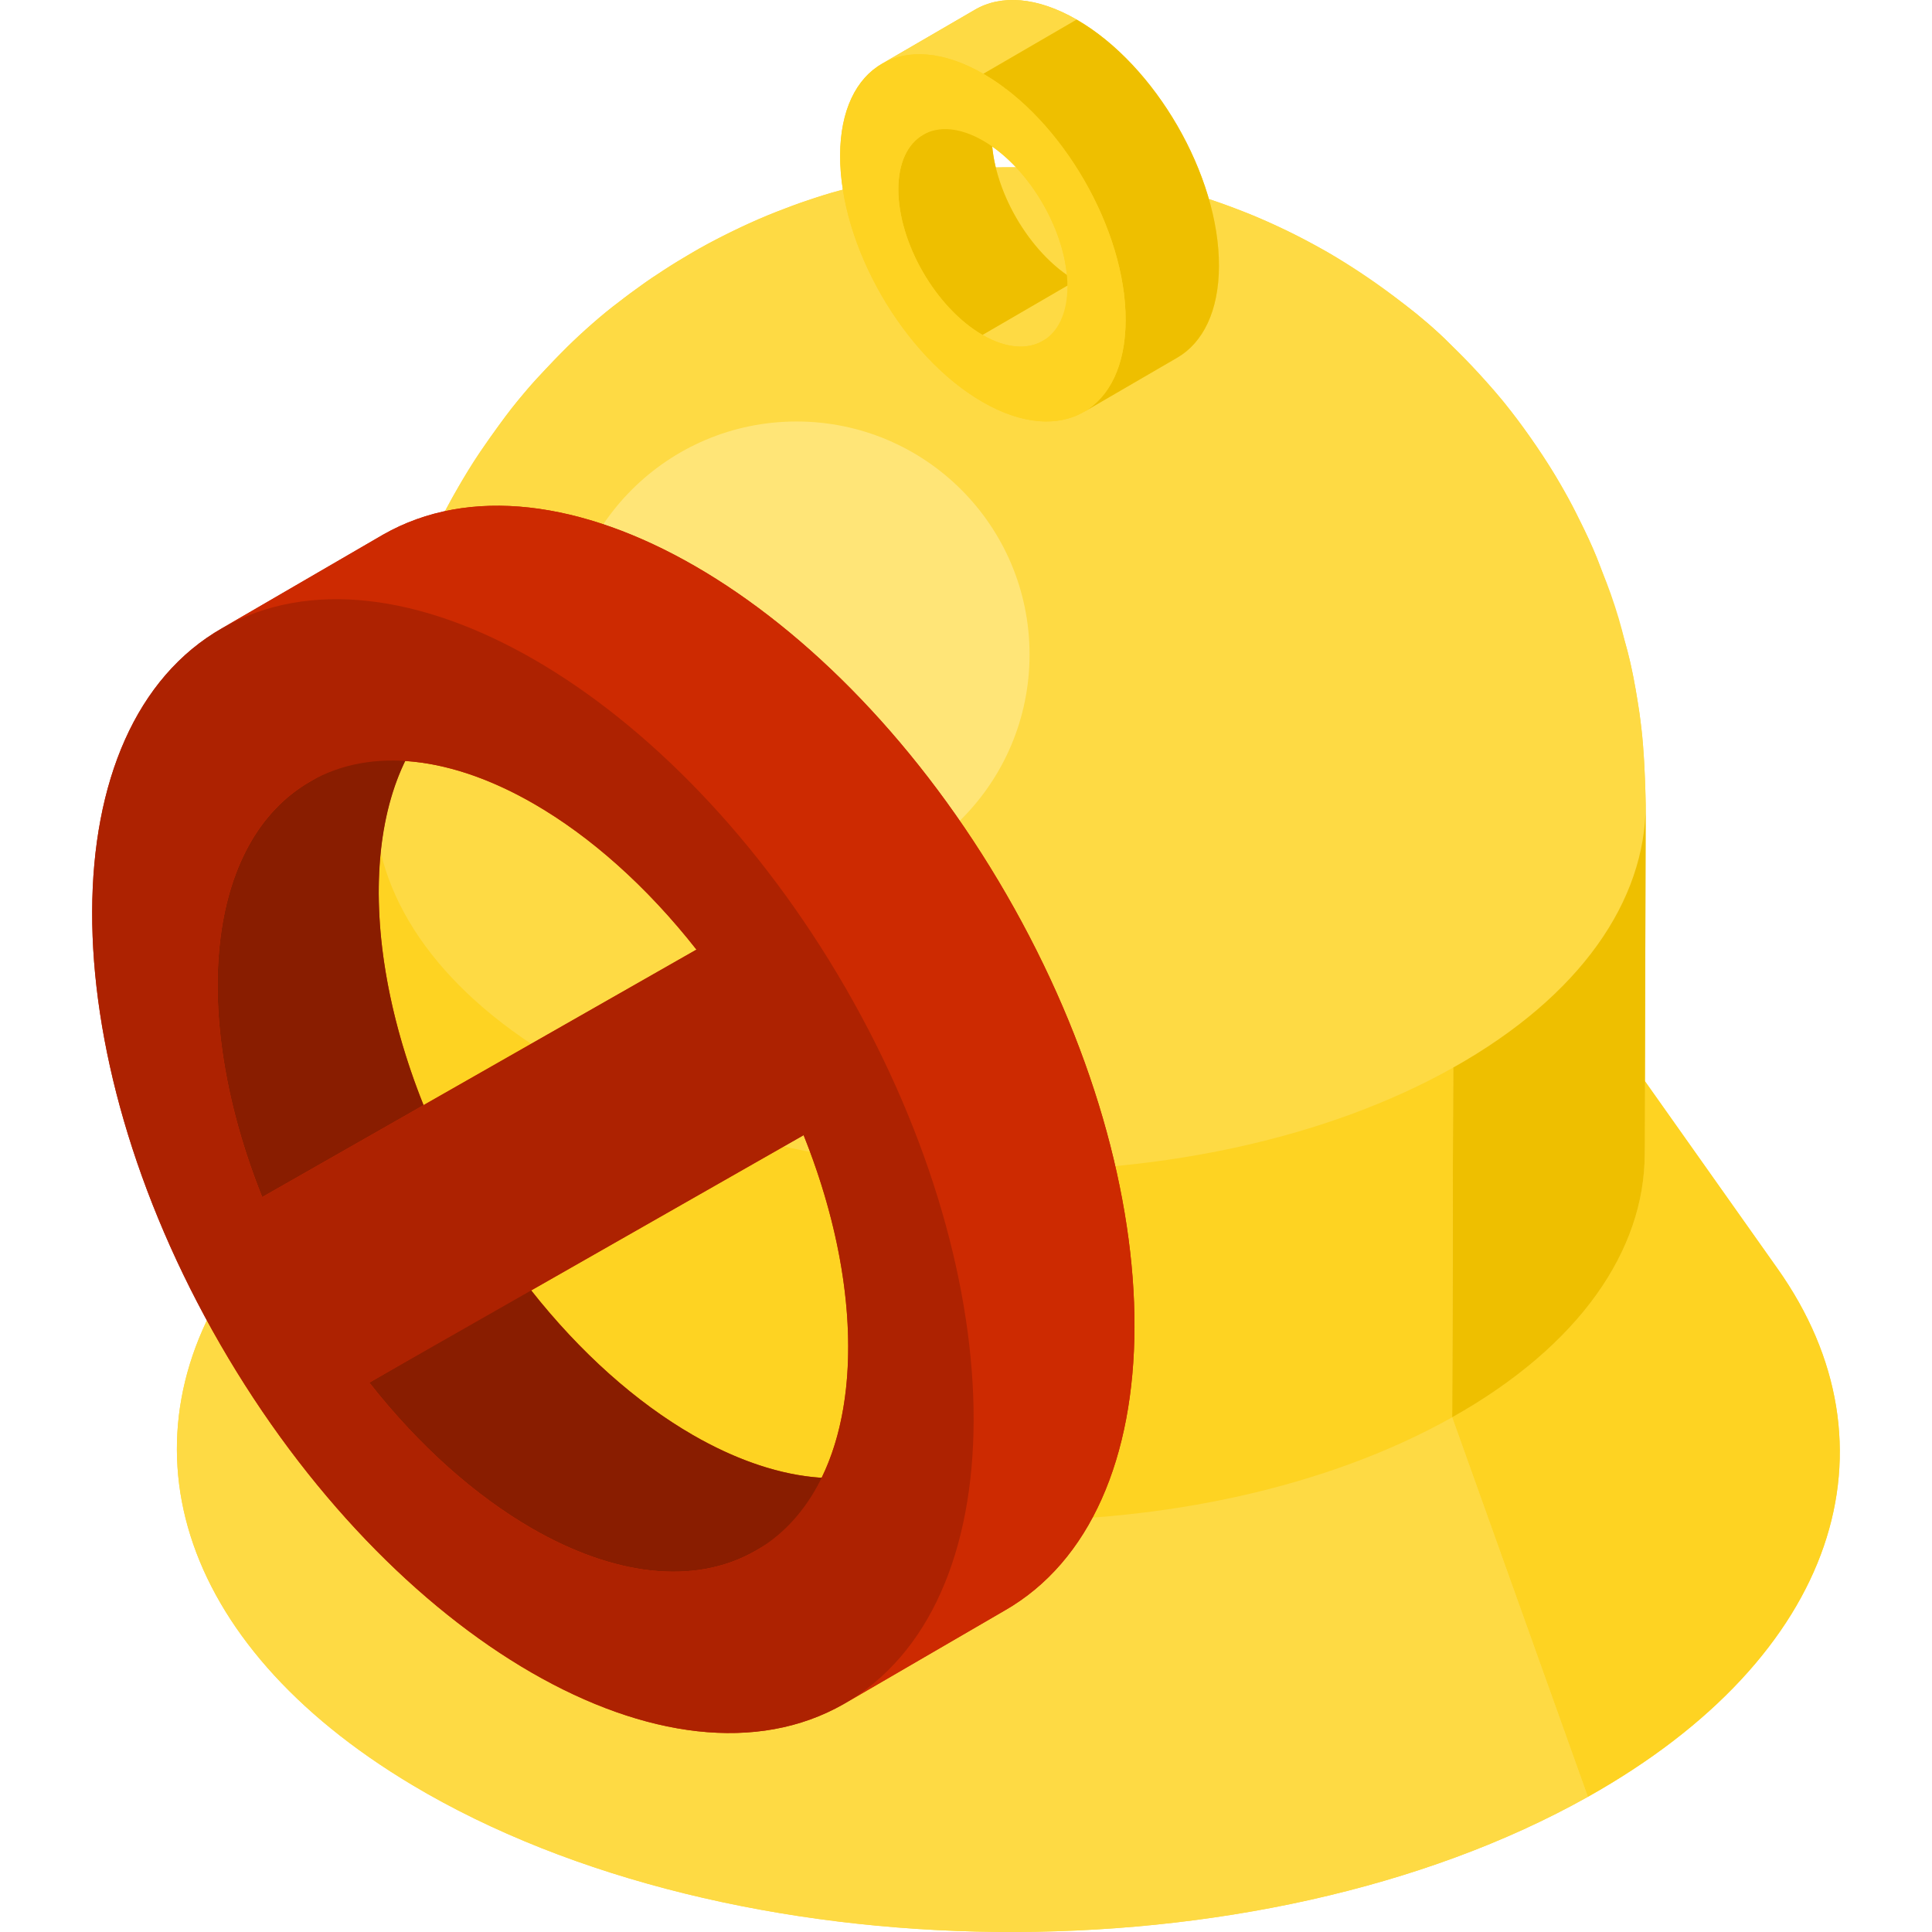 <?xml version="1.0" encoding="iso-8859-1"?>
<!-- Generator: Adobe Illustrator 19.0.0, SVG Export Plug-In . SVG Version: 6.00 Build 0)  -->
<svg xmlns="http://www.w3.org/2000/svg" xmlns:xlink="http://www.w3.org/1999/xlink" version="1.1" id="Layer_1" x="0px" y="0px" viewBox="0 0 512.001 512.001" style="enable-background:new 0 0 512.001 512.001;" xml:space="preserve">
<g>
	<path style="fill:#FEDA44;" d="M471.106,336.252c-11.728-16.578-23.455-33.155-35.183-49.732l0.208-73.29   c0.002-0.863-0.02-1.726-0.056-2.588c-0.148-5.7-0.482-12.511-1.104-17.76c-0.042-0.356-0.087-0.722-0.134-1.091   c-0.211-1.877-0.457-3.683-0.751-5.359c-0.007-0.043-0.016-0.089-0.024-0.133c-0.736-4.724-1.693-9.736-2.759-13.76   c-0.241-0.912-0.502-1.861-0.776-2.835c-0.235-0.96-0.469-1.892-0.698-2.773c-0.981-3.785-2.605-8.75-4.015-12.397   c-0.402-1.041-0.842-2.143-1.307-3.28c-0.445-1.194-0.889-2.349-1.326-3.439c-1.292-3.222-3.035-6.937-4.864-10.551   c-0.167-0.352-0.333-0.698-0.496-1.035c-1.25-2.59-3.011-5.735-4.651-8.517c-3.54-6.1-8.652-13.53-12.868-18.9   c-0.123-0.158-0.254-0.319-0.38-0.478c-0.025-0.033-0.052-0.069-0.077-0.102c-2.179-2.899-5.396-6.52-7.843-9.196   c-2.624-2.869-5.27-5.554-7.9-8.058c-3.272-3.311-7.978-7.333-11.668-10.139c-0.095-0.072-0.196-0.147-0.293-0.22   c-6.859-5.408-13.138-9.519-18.008-12.414c-1.6-0.985-3.51-2.065-5.437-3.112c-1.256-0.693-2.492-1.357-3.592-1.921   c-0.408-0.209-0.834-0.425-1.273-0.647c-0.186-0.096-0.381-0.196-0.561-0.289c-0.801-0.411-1.697-0.847-2.625-1.289   c-2.18-1.06-4.434-2.108-6.359-2.903c-2.783-1.228-6.568-2.691-9.427-3.731c-2.378-0.866-5.493-1.935-8.055-2.691   c-2.275-0.746-5.13-1.531-7.537-2.112c-0.453-0.114-0.898-0.223-1.316-0.315c-0.169-0.038-0.351-0.078-0.528-0.118   c-2.361-0.555-5.223-1.254-7.465-1.642c-1.868-0.365-4.238-0.768-6.321-1.098c-0.489-0.079-0.966-0.156-1.41-0.22   c-0.028-0.004-0.06-0.008-0.089-0.013c-0.007-0.001-0.015-0.002-0.022-0.003c-2.294-0.348-5.362-0.762-7.676-0.941   c-0.025-0.002-0.053-0.004-0.079-0.006c-4.491-0.368-10.453-0.769-14.94-0.815c-0.003,0-0.005,0-0.008,0c-0.002,0-0.003,0-0.005,0   c-0.615-0.008-1.289-0.01-1.987-0.008c-1.957,0.002-3.694,0.036-5.312,0.093c-0.067,0.002-0.138,0.004-0.204,0.006   c-0.35,0.011-0.723,0.028-1.103,0.046c-2.199,0.097-4.236,0.233-6.408,0.378c-0.002,0-0.005,0-0.007,0   c-1.857,0.107-4.194,0.354-6.239,0.603c-5.355,0.637-11.757,1.659-17.137,2.908c-0.066,0.015-0.138,0.032-0.205,0.048   c-0.03,0.006-0.064,0.014-0.094,0.019c-1.483,0.297-3.241,0.751-4.936,1.2c-1.101,0.279-2.172,0.56-3.118,0.823   c-2.581,0.66-5.895,1.719-8.535,2.616c-2.589,0.806-5.911,2.115-8.417,3.085c-2.965,1.147-6.854,2.85-9.724,4.218   c-3.257,1.553-7.558,3.719-10.689,5.511c-0.353,0.203-0.721,0.414-1.099,0.632c-0.178,0.103-0.352,0.203-0.534,0.309   c-2.526,1.463-5.422,3.184-7.632,4.652c-0.534,0.355-1.098,0.731-1.675,1.119c-0.493,0.322-0.972,0.636-1.428,0.939   c-0.847,0.563-1.768,1.211-2.71,1.89c-2.215,1.548-4.413,3.149-6.211,4.607c-4.359,3.246-9.802,8.072-13.669,11.891   c-1.948,1.924-4.12,4.163-6.286,6.495c-0.657,0.689-1.297,1.365-1.89,2.005c-1.445,1.561-2.962,3.337-4.488,5.215   c-0.745,0.895-1.456,1.773-2.113,2.616c-0.954,1.226-1.954,2.558-2.971,3.952c-1.956,2.638-3.806,5.254-5.4,7.594   c-2.029,2.978-4.23,6.594-6.292,10.264c-1.997,3.476-4.289,7.767-5.758,11.217c-0.074,0.174-0.152,0.355-0.227,0.533   c-1.834,4.052-3.764,8.761-5.46,13.349c-1.357,3.577-2.581,7.124-3.431,10.3c-0.004,0.015-0.008,0.03-0.013,0.045   c-1.458,4.984-2.477,9.268-3.264,13.215c-0.513,2.379-0.954,4.696-1.255,6.79c-0.094,0.656-0.185,1.337-0.273,2.028   c-0.195,1.273-0.385,2.541-0.574,3.82c-0.801,5.413-1.111,12.48-1.281,18.367c0.041-0.846,0.102-1.692,0.181-2.536   c-0.098,1.777-0.182,3.493-0.25,5.099L99.08,285.57c-11.816,16.503-23.631,33.006-35.448,49.509   C30.991,380.678,45.976,435.22,109.223,473.03c84.821,50.706,224.321,52.115,311.584,3.148l0,0   C487.273,438.882,504.262,383.119,471.106,336.252z"/>
	<path style="fill:#FEDA44;" d="M354.135,68.205c5.681,3.498,12.99,8.596,18.3,12.635c3.714,2.823,8.461,6.881,11.734,10.204   c5.053,5.129,11.688,12.106,16.134,17.768c4.448,5.664,9.894,13.624,13.439,19.894c3.147,5.566,7.061,13.174,9.439,19.109   c2.904,7.247,6.123,17.177,8.122,24.723c1.588,5.995,2.936,14.184,3.667,20.342c0.72,6.072,1.054,14.235,1.161,20.348   c-0.072,25.376-17.133,50.683-51.031,69.704l0,0c-66.698,37.427-173.325,36.349-238.156-2.406   c-31.883-19.059-47.719-43.681-47.65-68.237c0.342-8.053,1.05-18.8,2.196-26.779c0.877-6.104,2.936-14.094,4.531-20.051   c2.005-7.489,6.078-17.049,9.117-24.181c1.662-3.903,4.379-8.885,6.527-12.542c3.761-6.403,9.332-14.625,13.894-20.484   c4.059-5.213,10.077-11.688,14.777-16.332c3.867-3.82,9.31-8.644,13.669-11.891c2.655-1.978,6.165-4.664,8.922-6.496   c3.634-2.415,8.57-5.505,12.368-7.652c5.23-2.957,12.458-6.462,18.011-8.755c3.016-1.246,7.091-2.775,10.175-3.839   c2.724-0.939,6.385-2.121,9.177-2.836c2.414-0.619,5.611-1.534,8.054-2.024c2.387-0.479,5.558-1.17,7.956-1.589   c2.39-0.418,5.592-0.885,7.998-1.2c2.309-0.302,5.398-0.656,7.723-0.789c2.255-0.13,5.26-0.348,7.518-0.425   c2.25-0.077,5.253-0.121,7.503-0.091c4.516,0.062,10.529,0.472,15.033,0.821c2.313,0.18,5.382,0.595,7.676,0.941   c2.358,0.357,5.498,0.877,7.84,1.334c2.41,0.471,5.595,1.229,7.992,1.76c2.456,0.544,5.669,1.523,8.09,2.205   c2.681,0.755,6.2,1.959,8.818,2.912c2.858,1.041,6.643,2.504,9.427,3.731c2.721,1.201,6.336,2.837,8.984,4.193   C346.581,63.931,350.969,66.256,354.135,68.205z"/>
</g>
<path style="fill:#FED322;" d="M423.284,268.653c15.941,22.533,31.882,45.065,47.823,67.6  c33.156,46.867,16.166,102.63-50.299,139.925l-35.97-100.575C435.64,347.097,448.626,304.475,423.284,268.653z"/>
<path style="fill:#FEDA44;" d="M63.639,335.079c16.067-22.441,32.135-44.882,48.201-67.323  c-24.954,34.854-13.501,76.542,34.842,105.442c64.832,38.756,171.457,39.834,238.156,2.406l35.97,100.575  c-87.263,48.966-226.764,47.556-311.584-3.148C45.976,435.22,30.991,380.678,63.639,335.079z"/>
<path style="fill:#EEBF00;" d="M436.132,213.231L435.87,305.9c-0.072,25.376-17.133,50.683-51.031,69.704l0.262-92.669  C418.999,263.914,436.06,238.608,436.132,213.231z"/>
<path style="fill:#FED322;" d="M99.032,304.96l0.262-92.669c-0.07,24.555,15.768,49.178,47.65,68.237  c64.832,38.756,171.457,39.834,238.156,2.406l-0.262,92.669c-66.698,37.427-173.325,36.349-238.156-2.406  C114.8,354.138,98.962,329.516,99.032,304.96z"/>
<circle style="fill:#FFE577;" cx="211.09" cy="173.453" r="61.753"/>
<path style="fill:#FED322;" d="M285.329,5.191c-10.517-6.072-20.045-6.636-26.925-2.637l-24.729,14.37  c0.022-0.014,0.046-0.023,0.069-0.036c-6.829,3.93-11.07,12.334-11.103,24.3c-0.068,24.012,16.817,53.258,37.714,65.323  c10.815,6.243,20.577,6.648,27.495,2.266c-0.193,0.122-0.381,0.254-0.579,0.369l24.73-14.37c6.792-3.948,11.004-12.34,11.038-24.27  C323.106,46.494,306.221,17.253,285.329,5.191z M282.73,72.867c-10.378-7.266-18.604-21.447-19.777-34.038  C273.327,46.095,281.557,60.28,282.73,72.867z"/>
<path style="fill:#EEBF00;" d="M244.61,35.731l24.729-14.37c-4.022,2.337-6.515,7.307-6.535,14.368  c-0.041,14.22,9.954,31.531,22.328,38.675l-24.729,14.37c-12.375-7.145-22.369-24.456-22.328-38.675  C238.095,43.038,240.588,38.069,244.61,35.731z"/>
<g>
	<path style="fill:#FEDA44;" d="M301.073,75.965l-24.729,14.372c-4.074,2.368-9.715,2.033-15.94-1.561l24.729-14.37   C291.358,77.999,297,78.333,301.073,75.965z"/>
	<path style="fill:#FEDA44;" d="M233.675,16.924l24.729-14.37c6.88-3.998,16.408-3.434,26.925,2.637L260.6,19.562   C250.084,13.491,240.555,12.926,233.675,16.924z"/>
</g>
<path style="fill:#EEBF00;" d="M312,94.775l-24.729,14.37c6.792-3.947,11.004-12.34,11.037-24.27  c0.068-24.012-16.817-53.252-37.708-65.314l24.729-14.37c20.892,12.062,37.777,41.303,37.709,65.314  C323.004,82.435,318.792,90.828,312,94.775z"/>
<path style="fill:#FED322;" d="M260.6,19.563c20.892,12.062,37.777,41.303,37.708,65.314c-0.068,24.012-17.063,33.697-37.955,21.635  c-20.896-12.064-37.781-41.311-37.714-65.322C222.709,17.177,239.704,7.497,260.6,19.563z M260.403,88.776  c12.371,7.142,22.434,1.412,22.475-12.807c0.04-14.214-9.959-31.533-22.328-38.675c-12.375-7.145-22.434-1.406-22.475,12.807  C238.034,64.32,248.029,81.631,260.403,88.776"/>
<g style="enable-background:new    ;">
	<path style="fill:#CD2A01;" d="M266.711,237.045c-22.732-39.374-52.586-69.734-82.477-86.992s-59.82-21.412-82.701-8.373   l-42.626,24.771h-0.001c-45.761,26.079-46.003,111.055-0.538,189.802c22.732,39.374,52.587,69.734,82.478,86.993   c29.891,17.258,59.819,21.412,82.699,8.373c0.001-0.001,0.003-0.002,0.004-0.003l42.622-24.769   C311.935,400.769,312.176,315.791,266.711,237.045z M217.739,391.629c-10.846-0.689-22.502-4.624-34.15-11.35   c-14.851-8.574-29.686-21.671-42.815-38.307l72.191-41.139C226.93,335.693,228.51,369.578,217.739,391.629z M112.244,292.872   c-13.966-34.86-15.673-69.154-4.903-91.204c10.846,0.689,22.501,4.624,34.15,11.35c14.95,8.631,29.885,21.843,43.08,38.638   L69.49,317.236L112.244,292.872z"/>
	<g>
		<path style="fill:#891D00;" d="M97.882,366.413l42.627-24.771c13.194,16.795,28.13,30.005,43.08,38.637    c21.381,12.344,42.791,15.317,59.158,5.99l-42.627,24.771c-16.367,9.327-37.776,6.354-59.158-5.99    C126.012,396.419,111.077,383.208,97.882,366.413z"/>
		<path style="fill:#891D00;" d="M82.334,207.028l42.627-24.771c-27.811,15.849-31.989,62.513-12.716,110.617L69.49,317.237    C50.219,269.132,54.523,222.877,82.334,207.028z"/>
	</g>
	<path style="fill:#CD2A01;" d="M266.711,237.045c-22.732-39.374-52.586-69.734-82.477-86.992s-59.82-21.412-82.701-8.373   l-42.627,24.772c22.88-13.039,52.809-8.885,82.701,8.373s59.745,47.619,82.477,86.992c45.465,78.748,45.224,163.724-0.538,189.802   l42.627-24.771C311.935,400.769,312.176,315.791,266.711,237.045z"/>
	<path style="fill:#AD2201;" d="M224.085,261.816c45.465,78.748,45.224,163.724-0.538,189.802   c-22.88,13.039-52.808,8.885-82.7-8.373c-29.891-17.258-59.745-47.619-82.478-86.993c-45.465-78.747-45.223-163.724,0.538-189.802   c22.88-13.039,52.809-8.885,82.701,8.373S201.353,222.443,224.085,261.816z M82.334,207.028   c-27.811,15.849-32.115,62.105-12.844,110.209l115.082-65.581c-13.195-16.795-28.13-30.007-43.08-38.637   C120.11,200.675,98.701,197.701,82.334,207.028 M200.12,411.041c27.811-15.849,32.116-62.105,12.845-110.208L97.882,366.413   c13.194,16.795,28.13,30.005,43.08,38.637C162.343,417.395,183.753,420.368,200.12,411.041"/>
</g>
<g>
</g>
<g>
</g>
<g>
</g>
<g>
</g>
<g>
</g>
<g>
</g>
<g>
</g>
<g>
</g>
<g>
</g>
<g>
</g>
<g>
</g>
<g>
</g>
<g>
</g>
<g>
</g>
<g>
</g>
</svg>

